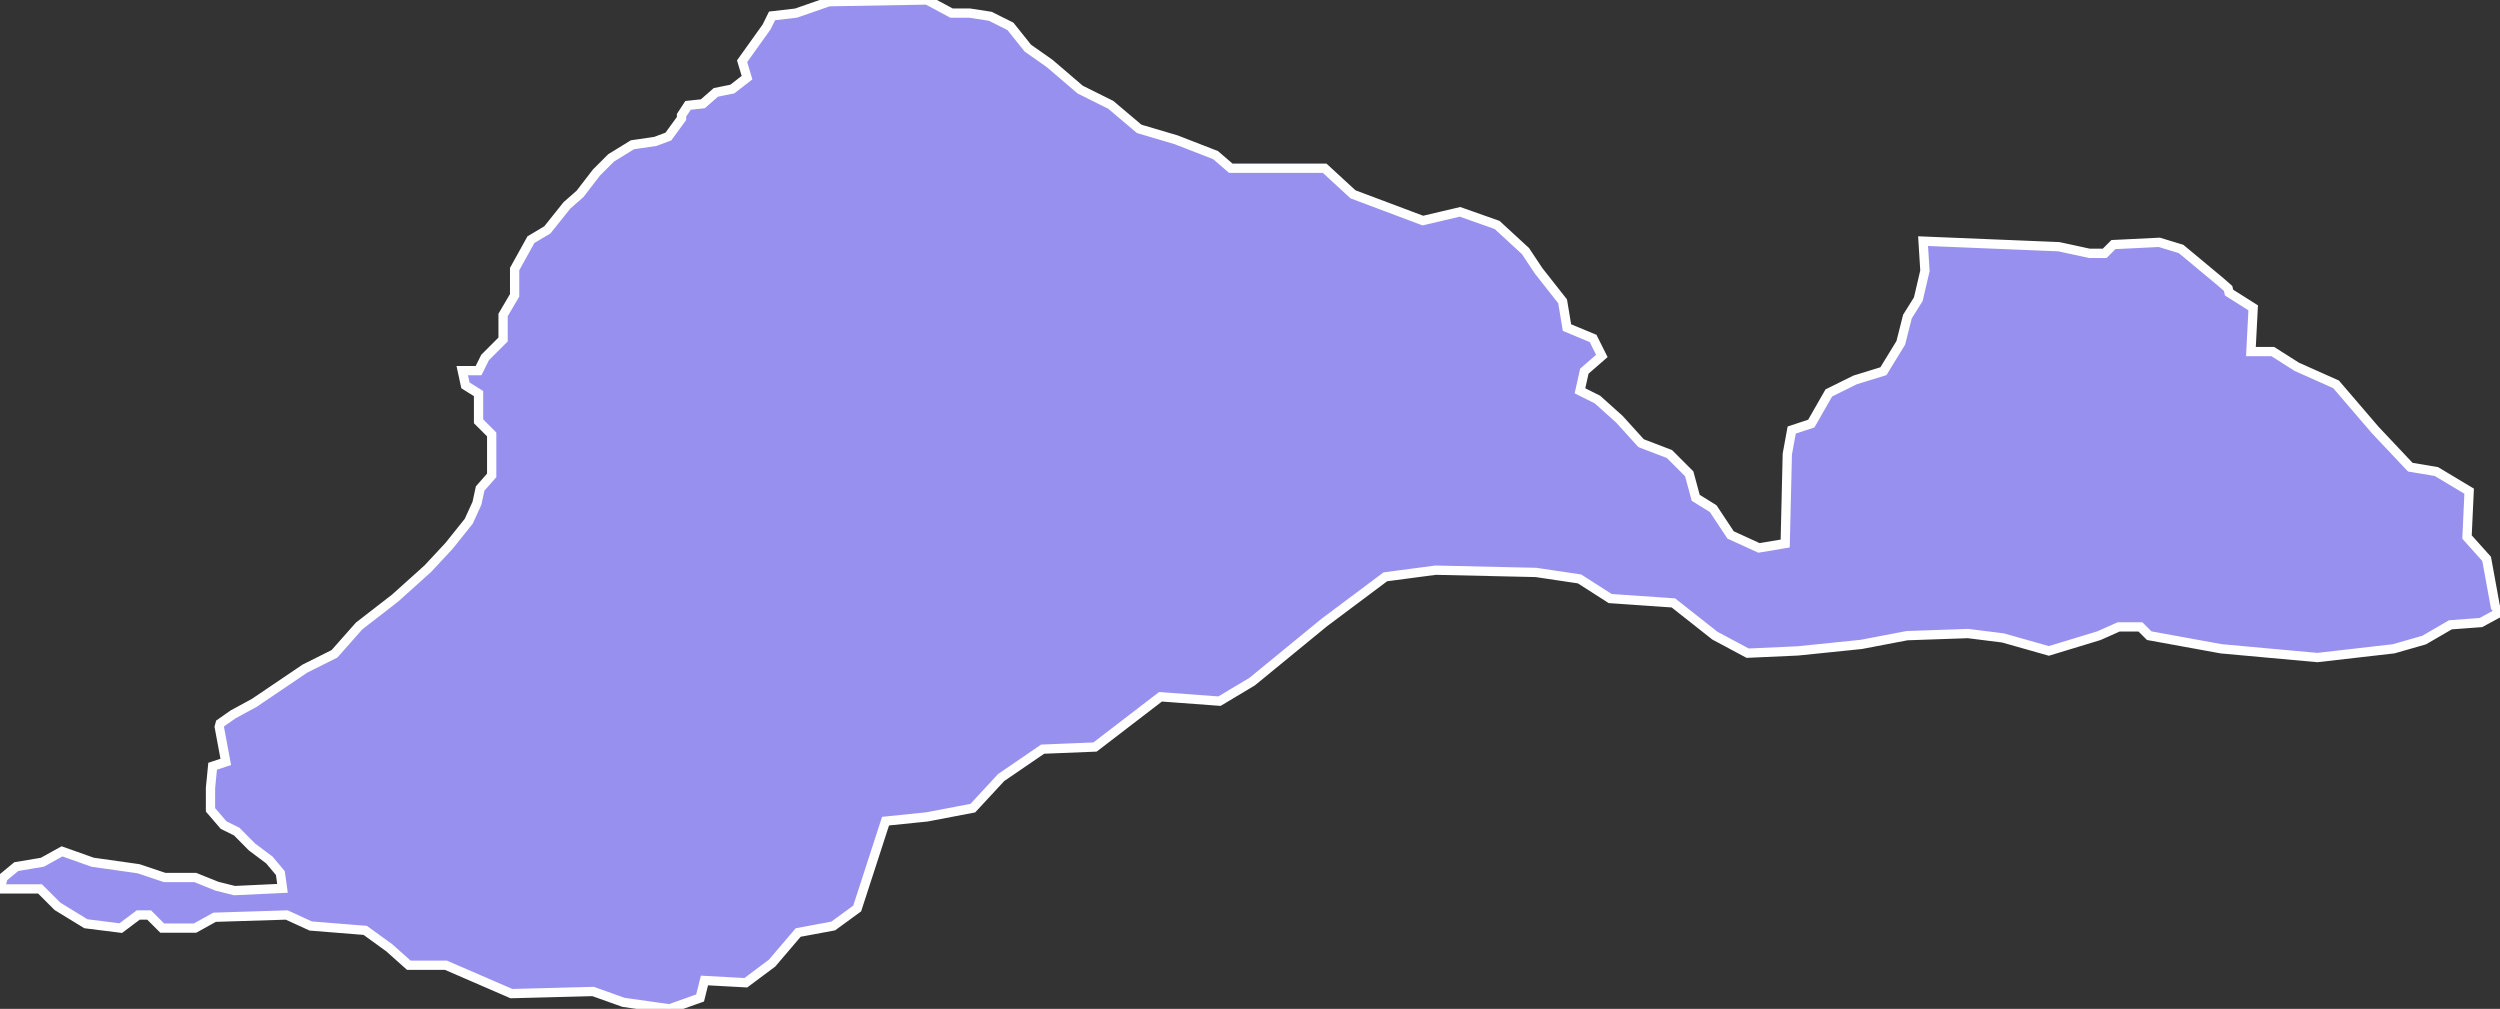 <svg xmlns="http://www.w3.org/2000/svg" viewBox="68.11 158.336 188.58 76.1" width="188.58" height="76.1">
            <rect x="68.11" y="158.336" width="188.58" height="76.1" fill="#333333" stroke="none"/>
            <path 
                d="m 256.69,204.516 -1.44,0.78 -2.3,0.17 -1.98,1.15 -2.3,0.66 -5.76,0.66 -7.25,-0.66 -5.43,-0.99 -0.66,-0.66 -1.65,0 -1.48,0.66 -3.78,1.15 -3.46,-0.98 -2.64,-0.33 -4.6,0.16 -3.46,0.66 -4.78,0.49 -3.78,0.17 -2.47,-1.32 -3.13,-2.47 -4.77,-0.33 -2.31,-1.48 -3.29,-0.49 -7.57,-0.17 -3.79,0.5 -4.61,3.45 -5.43,4.45 -2.47,1.48 -4.45,-0.33 -4.94,3.79 -3.95,0.16 -3.13,2.14 -2.14,2.31 -3.45,0.66 -3.13,0.32 -2.14,6.59 -1.81,1.32 -2.64,0.49 -1.97,2.31 -1.98,1.48 -3.12,-0.17 -0.33,1.32 -2.31,0.82 -3.46,-0.49 -2.3,-0.82 -6.16,0.16 -4.94,-2.14 -2.8,0 -1.48,-1.32 -1.81,-1.31 -4.11,-0.33 -1.81,-0.83 -5.44,0.17 -1.48,0.82 -2.47,0 -0.99,-0.99 -0.82,0 -1.32,0.99 -2.63,-0.33 -2.14,-1.31 -1.32,-1.32 -3.02,0 0,0 0.24,-0.86 0,0 0.99,-0.82 1.97,-0.33 1.48,-0.82 2.31,0.82 3.46,0.49 1.97,0.66 2.31,0 1.64,0.66 1.32,0.33 3.62,-0.17 -0.16,-1.15 -0.83,-0.99 -1.31,-0.98 -1.15,-1.16 -0.99,-0.49 -0.99,-1.15 0,-1.65 0.16,-1.64 0.99,-0.33 -0.49,-2.64 0.07,-0.26 0,0 0.97,-0.68 0,0 1.6,-0.87 3.83,-2.59 2.22,-1.11 1.86,-2.1 2.71,-2.1 2.47,-2.22 1.61,-1.73 1.48,-1.85 0.62,-1.36 0.24,-1.11 0.87,-0.99 0,-3.09 -0.99,-0.99 0,-2.09 -0.99,-0.62 -0.24,-1.11 1.23,0 0.49,-0.99 1.36,-1.36 0,-1.85 0.87,-1.48 0,-1.98 1.23,-2.22 1.24,-0.74 1.48,-1.85 0.99,-0.87 1.23,-1.6 1.11,-1.11 1.61,-0.99 1.72,-0.25 0.99,-0.37 0.99,-1.36 0,-0.24 0.49,-0.75 1.12,-0.12 0.98,-0.86 1.24,-0.25 1.11,-0.86 -0.37,-1.24 1.85,-2.59 0.41,-0.83 0,0 1.81,-0.21 0,0 2.47,-0.86 7.41,-0.13 1.85,0.99 1.36,0 0,0 1.56,0.24 0,0 1.52,0.76 1.31,1.64 1.65,1.16 2.3,1.97 2.31,1.15 2.14,1.81 2.8,0.83 2.96,1.15 1.15,0.99 7.08,0 2.14,1.97 5.27,1.98 2.8,-0.66 2.8,0.99 2.14,1.97 0.99,1.49 1.81,2.3 0.33,1.98 1.97,0.82 0.66,1.32 -1.32,1.15 -0.33,1.48 1.32,0.66 1.65,1.48 1.64,1.81 2.14,0.82 1.49,1.49 0.49,1.81 1.32,0.82 1.31,1.98 2.14,0.98 1.98,-0.33 0.16,-6.75 0.33,-1.81 1.48,-0.49 1.32,-2.31 1.98,-0.98 2.14,-0.66 1.31,-2.14 0.5,-1.98 0.82,-1.31 0.5,-2.14 0,0 -0.14,-2.24 0,0 10.24,0.42 2.31,0.5 1.15,0 0.66,-0.66 3.46,-0.17 1.64,0.5 2.97,2.47 0,0 0.58,0.51 0,0 0.07,0.31 1.82,1.15 -0.17,3.3 1.65,0 1.81,1.15 2.96,1.32 2.96,3.45 2.64,2.8 1.97,0.33 2.47,1.48 -0.16,3.46 1.48,1.65 0.66,3.62 0,0 z" 
                fill="rgb(151, 144, 238)" 
                stroke="white" 
                stroke-width=".7px"
                title="Barinas" 
                id="VE-E" 
            />
        </svg>